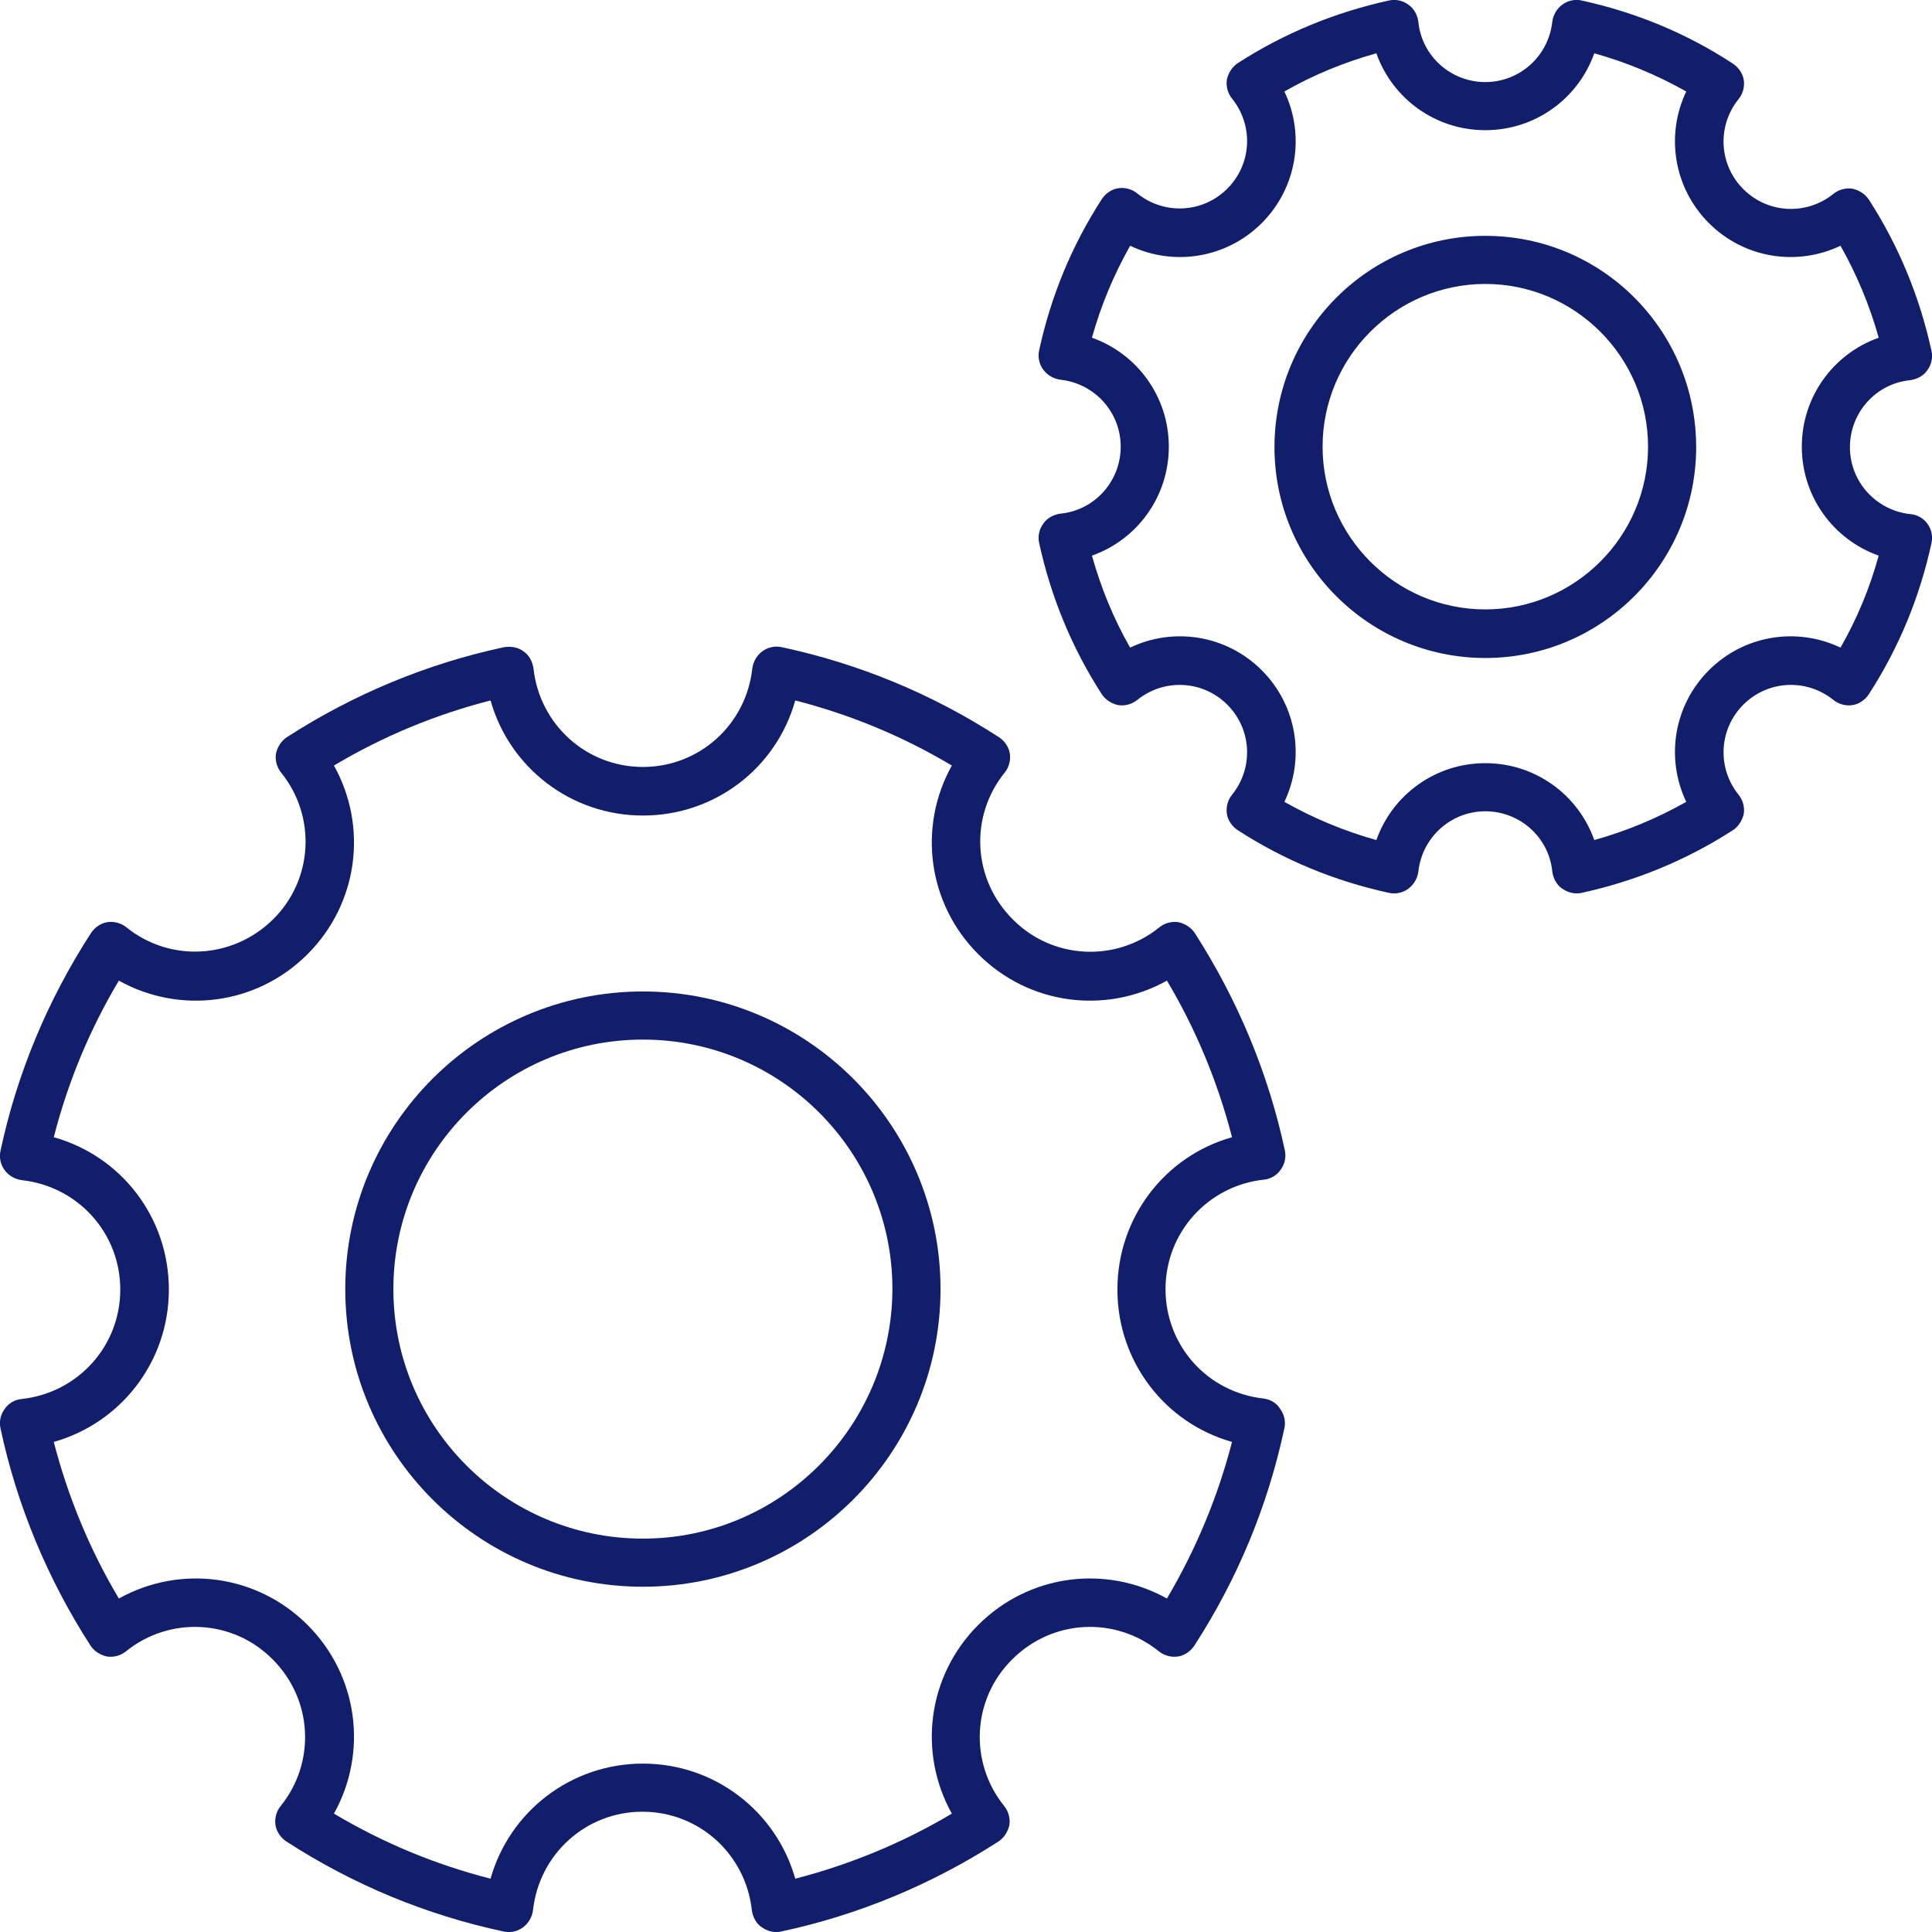 <?xml version="1.0" encoding="utf-8"?>
<!-- Generator: Adobe Illustrator 23.0.3, SVG Export Plug-In . SVG Version: 6.00 Build 0)  -->
<svg version="1.1" id="Capa_1" xmlns="http://www.w3.org/2000/svg" xmlns:xlink="http://www.w3.org/1999/xlink" x="0px" y="0px"
	 viewBox="0 0 409.6 409.6" style="enable-background:new 0 0 409.6 409.6;" xml:space="preserve">
<style type="text/css">
	.st0{fill:#111E6C;}
</style>
<g>
	<g>
		<path class="st0" d="M314.9,50c-24.7,0-44.7,20.1-44.7,44.8c0,24.7,20.1,44.7,44.7,44.7c24.7,0,44.7-20.1,44.7-44.7
			C359.6,70,339.6,50,314.9,50z M314.9,129.2c-19,0-34.5-15.5-34.5-34.5c0-19,15.5-34.5,34.5-34.5c19,0,34.5,15.5,34.5,34.5
			C349.4,113.7,333.9,129.2,314.9,129.2z"/>
	</g>
</g>
<g>
	<g>
		<path class="st0" d="M405,109c-7.3-0.8-12.8-6.9-12.8-14.2s5.5-13.5,12.8-14.2c1.4-0.2,2.8-0.9,3.6-2.1c0.9-1.2,1.2-2.7,0.9-4.1
			c-2.5-11.4-6.9-22.2-13.3-32.1c-0.8-1.2-2.1-2-3.5-2.3c-1.4-0.2-2.9,0.2-4,1.1c-5.7,4.6-13.9,4.2-19.1-1c-5.2-5.2-5.6-13.4-1-19.1
			c0.9-1.1,1.3-2.6,1.1-4c-0.2-1.4-1.1-2.7-2.3-3.5C357.5,7,346.7,2.6,335.3,0.1c-1.4-0.3-2.9,0-4.1,0.9c-1.2,0.9-1.9,2.2-2.1,3.6
			c-0.8,7.3-6.9,12.8-14.2,12.8c-7.3,0-13.5-5.5-14.2-12.8c-0.2-1.4-0.9-2.8-2.1-3.6c-1.2-0.9-2.7-1.2-4.1-0.9
			c-11.4,2.5-22.2,6.9-32.1,13.3c-1.2,0.8-2,2.1-2.3,3.5c-0.2,1.4,0.2,2.9,1.1,4c4.6,5.7,4.2,13.9-1,19.1c-5.2,5.2-13.4,5.6-19.1,1
			c-1.1-0.9-2.6-1.3-4-1.1c-1.4,0.2-2.7,1.1-3.5,2.3c-6.4,9.9-10.8,20.6-13.3,32.1c-0.3,1.4,0,2.9,0.9,4.1s2.2,1.9,3.6,2.1
			c7.3,0.8,12.8,6.9,12.8,14.2s-5.5,13.5-12.8,14.2c-1.4,0.2-2.8,0.9-3.6,2.1c-0.9,1.2-1.2,2.7-0.9,4.1c2.5,11.4,6.9,22.2,13.3,32.1
			c0.8,1.2,2.1,2,3.5,2.3c1.4,0.2,2.9-0.2,4-1.1c5.7-4.6,13.9-4.2,19.1,1c5.2,5.2,5.6,13.4,1,19.1c-0.9,1.1-1.3,2.6-1.1,4
			c0.2,1.4,1.1,2.7,2.3,3.5c9.9,6.4,20.6,10.8,32.1,13.3c1.4,0.3,2.9,0,4.1-0.9c1.2-0.9,1.9-2.2,2.1-3.6c0.8-7.3,6.9-12.8,14.2-12.8
			c7.3,0,13.5,5.5,14.2,12.8c0.2,1.4,0.9,2.8,2.1,3.6c0.9,0.6,1.9,1,3,1c0.4,0,0.7,0,1.1-0.1c11.4-2.5,22.2-6.9,32.1-13.3
			c1.2-0.8,2-2.1,2.3-3.5c0.2-1.4-0.2-2.9-1.1-4c-4.6-5.7-4.2-13.9,1-19.1c5.2-5.2,13.4-5.6,19.1-1c1.1,0.9,2.6,1.3,4,1.1
			c1.4-0.2,2.7-1.1,3.5-2.3c6.4-9.9,10.8-20.6,13.3-32.1c0.3-1.4,0-2.9-0.9-4.1C407.8,109.9,406.5,109.1,405,109z M390.2,137.3
			c-9.2-4.4-20.4-2.7-27.9,4.8c-7.5,7.5-9.2,18.7-4.8,27.9c-6.2,3.5-12.7,6.2-19.5,8.1c-3.4-9.6-12.5-16.3-23.1-16.3
			c-10.6,0-19.7,6.7-23.1,16.3c-6.8-1.9-13.3-4.6-19.5-8.1c4.4-9.2,2.7-20.4-4.8-27.9c-7.5-7.5-18.7-9.2-27.9-4.8
			c-3.5-6.1-6.2-12.7-8.1-19.5c9.6-3.4,16.3-12.5,16.3-23.1s-6.7-19.7-16.3-23.1c1.9-6.8,4.6-13.3,8.1-19.5
			c9.2,4.4,20.4,2.7,27.9-4.8c7.5-7.5,9.2-18.7,4.8-27.9c6.1-3.5,12.7-6.2,19.5-8.1c3.4,9.6,12.5,16.3,23.1,16.3
			c10.6,0,19.7-6.7,23.1-16.3c6.8,1.9,13.3,4.6,19.5,8.1c-4.4,9.2-2.7,20.4,4.8,27.9c7.5,7.5,18.7,9.2,27.9,4.8
			c3.5,6.2,6.2,12.7,8.1,19.5C388.7,75,382,84.1,382,94.7s6.7,19.7,16.3,23.1C396.4,124.7,393.7,131.2,390.2,137.3z"/>
	</g>
</g>
<g>
	<g>
		<path class="st0" d="M136.3,210.2c-34.8,0-63.1,28.3-63.1,63.1s28.3,63.1,63.1,63.1s63.1-28.3,63.1-63.1S171.1,210.2,136.3,210.2z
			 M136.3,326.2c-29.2,0-52.9-23.7-52.9-52.9s23.7-52.9,52.9-52.9c29.2,0,52.9,23.7,52.9,52.9C189.1,302.5,165.4,326.2,136.3,326.2z
			"/>
	</g>
</g>
<g>
	<g>
		<path class="st0" d="M267.9,296.5c-11.9-1.3-20.8-11.2-20.8-23.2s9-21.9,20.8-23.2c1.4-0.1,2.8-0.9,3.6-2.1
			c0.9-1.2,1.2-2.7,0.9-4.1c-3.5-16.4-10-31.9-19.1-46.1c-0.8-1.2-2.1-2-3.5-2.3c-1.4-0.2-2.9,0.2-4,1.1c-9.3,7.5-22.7,6.8-31.1-1.7
			c-8.5-8.5-9.2-21.8-1.7-31.1c0.9-1.1,1.3-2.6,1.1-4c-0.2-1.4-1.1-2.7-2.3-3.5c-14.2-9.2-29.7-15.6-46.1-19.1
			c-1.4-0.3-2.9,0-4.1,0.9c-1.2,0.9-1.9,2.2-2.1,3.6c-1.3,11.9-11.2,20.9-23.2,20.9s-21.9-9-23.2-20.9c-0.2-1.4-0.9-2.8-2.1-3.6
			c-1.2-0.9-2.6-1.1-4.1-0.9c-16.4,3.5-32,10-46.1,19.1c-1.2,0.8-2,2.1-2.3,3.5c-0.2,1.4,0.2,2.9,1.1,4c7.5,9.3,6.8,22.7-1.7,31.1
			c-8.5,8.4-21.8,9.2-31.1,1.7c-1.1-0.9-2.6-1.3-4-1.1c-1.4,0.2-2.7,1.1-3.5,2.3C10.1,212,3.6,227.6,0.1,244c-0.3,1.4,0,2.9,0.9,4.1
			c0.9,1.2,2.2,1.9,3.6,2.1c11.9,1.3,20.9,11.2,20.9,23.2s-9,21.9-20.9,23.2c-1.4,0.1-2.8,0.9-3.6,2.1c-0.9,1.2-1.2,2.7-0.9,4.1
			c3.5,16.4,10,32,19.1,46.1c0.8,1.2,2.1,2,3.5,2.3c1.4,0.2,2.9-0.2,4-1.1c9.3-7.5,22.7-6.8,31.1,1.7c8.5,8.5,9.2,21.8,1.7,31.1
			c-0.9,1.1-1.3,2.6-1.1,4c0.2,1.4,1.1,2.7,2.3,3.5c14.2,9.2,29.7,15.6,46.1,19.1c1.4,0.3,2.9,0,4.1-0.9c1.2-0.9,1.9-2.2,2.1-3.6
			c1.3-11.9,11.2-20.9,23.2-20.9s21.9,9,23.2,20.9c0.2,1.4,0.9,2.8,2.1,3.6c0.9,0.6,1.9,1,3,1c0.4,0,0.7,0,1.1-0.1
			c16.4-3.5,32-10,46.1-19.1c1.2-0.8,2-2.1,2.3-3.5c0.2-1.4-0.2-2.9-1.1-4c-7.5-9.3-6.8-22.7,1.7-31.1c8.5-8.5,21.8-9.2,31.1-1.7
			c1.1,0.9,2.6,1.3,4,1.1c1.4-0.2,2.7-1.1,3.5-2.3c9.2-14.2,15.6-29.7,19.1-46.1c0.3-1.4,0-2.9-0.9-4.1
			C270.7,297.5,269.4,296.7,267.9,296.5z M247.4,338.9c-12.9-7.2-29.2-5.2-40,5.6c-10.8,10.8-12.8,27.1-5.6,40
			c-10.4,6.2-21.6,10.8-33.2,13.8c-4-14.2-17-24.4-32.3-24.4S108,384.1,104,398.3c-11.7-3-22.8-7.6-33.2-13.8
			c7.2-12.9,5.2-29.2-5.6-40c-10.8-10.8-27.1-12.8-40-5.6c-6.2-10.4-10.8-21.6-13.8-33.2c14.2-4,24.4-17,24.4-32.3
			s-10.1-28.3-24.4-32.3c3-11.7,7.6-22.8,13.8-33.2c12.9,7.2,29.2,5.2,40-5.6c10.8-10.8,12.8-27.1,5.6-40
			c10.4-6.2,21.5-10.8,33.2-13.8c4,14.2,17,24.4,32.3,24.4s28.3-10.1,32.3-24.4c11.7,3,22.8,7.6,33.2,13.8
			c-7.2,12.9-5.2,29.2,5.6,40c10.8,10.8,27.1,12.8,40,5.6c6.2,10.4,10.8,21.6,13.8,33.2c-14.2,4-24.3,17-24.3,32.3
			s10.1,28.3,24.3,32.3C258.2,317.3,253.6,328.4,247.4,338.9z"/>
	</g>
</g>
</svg>
